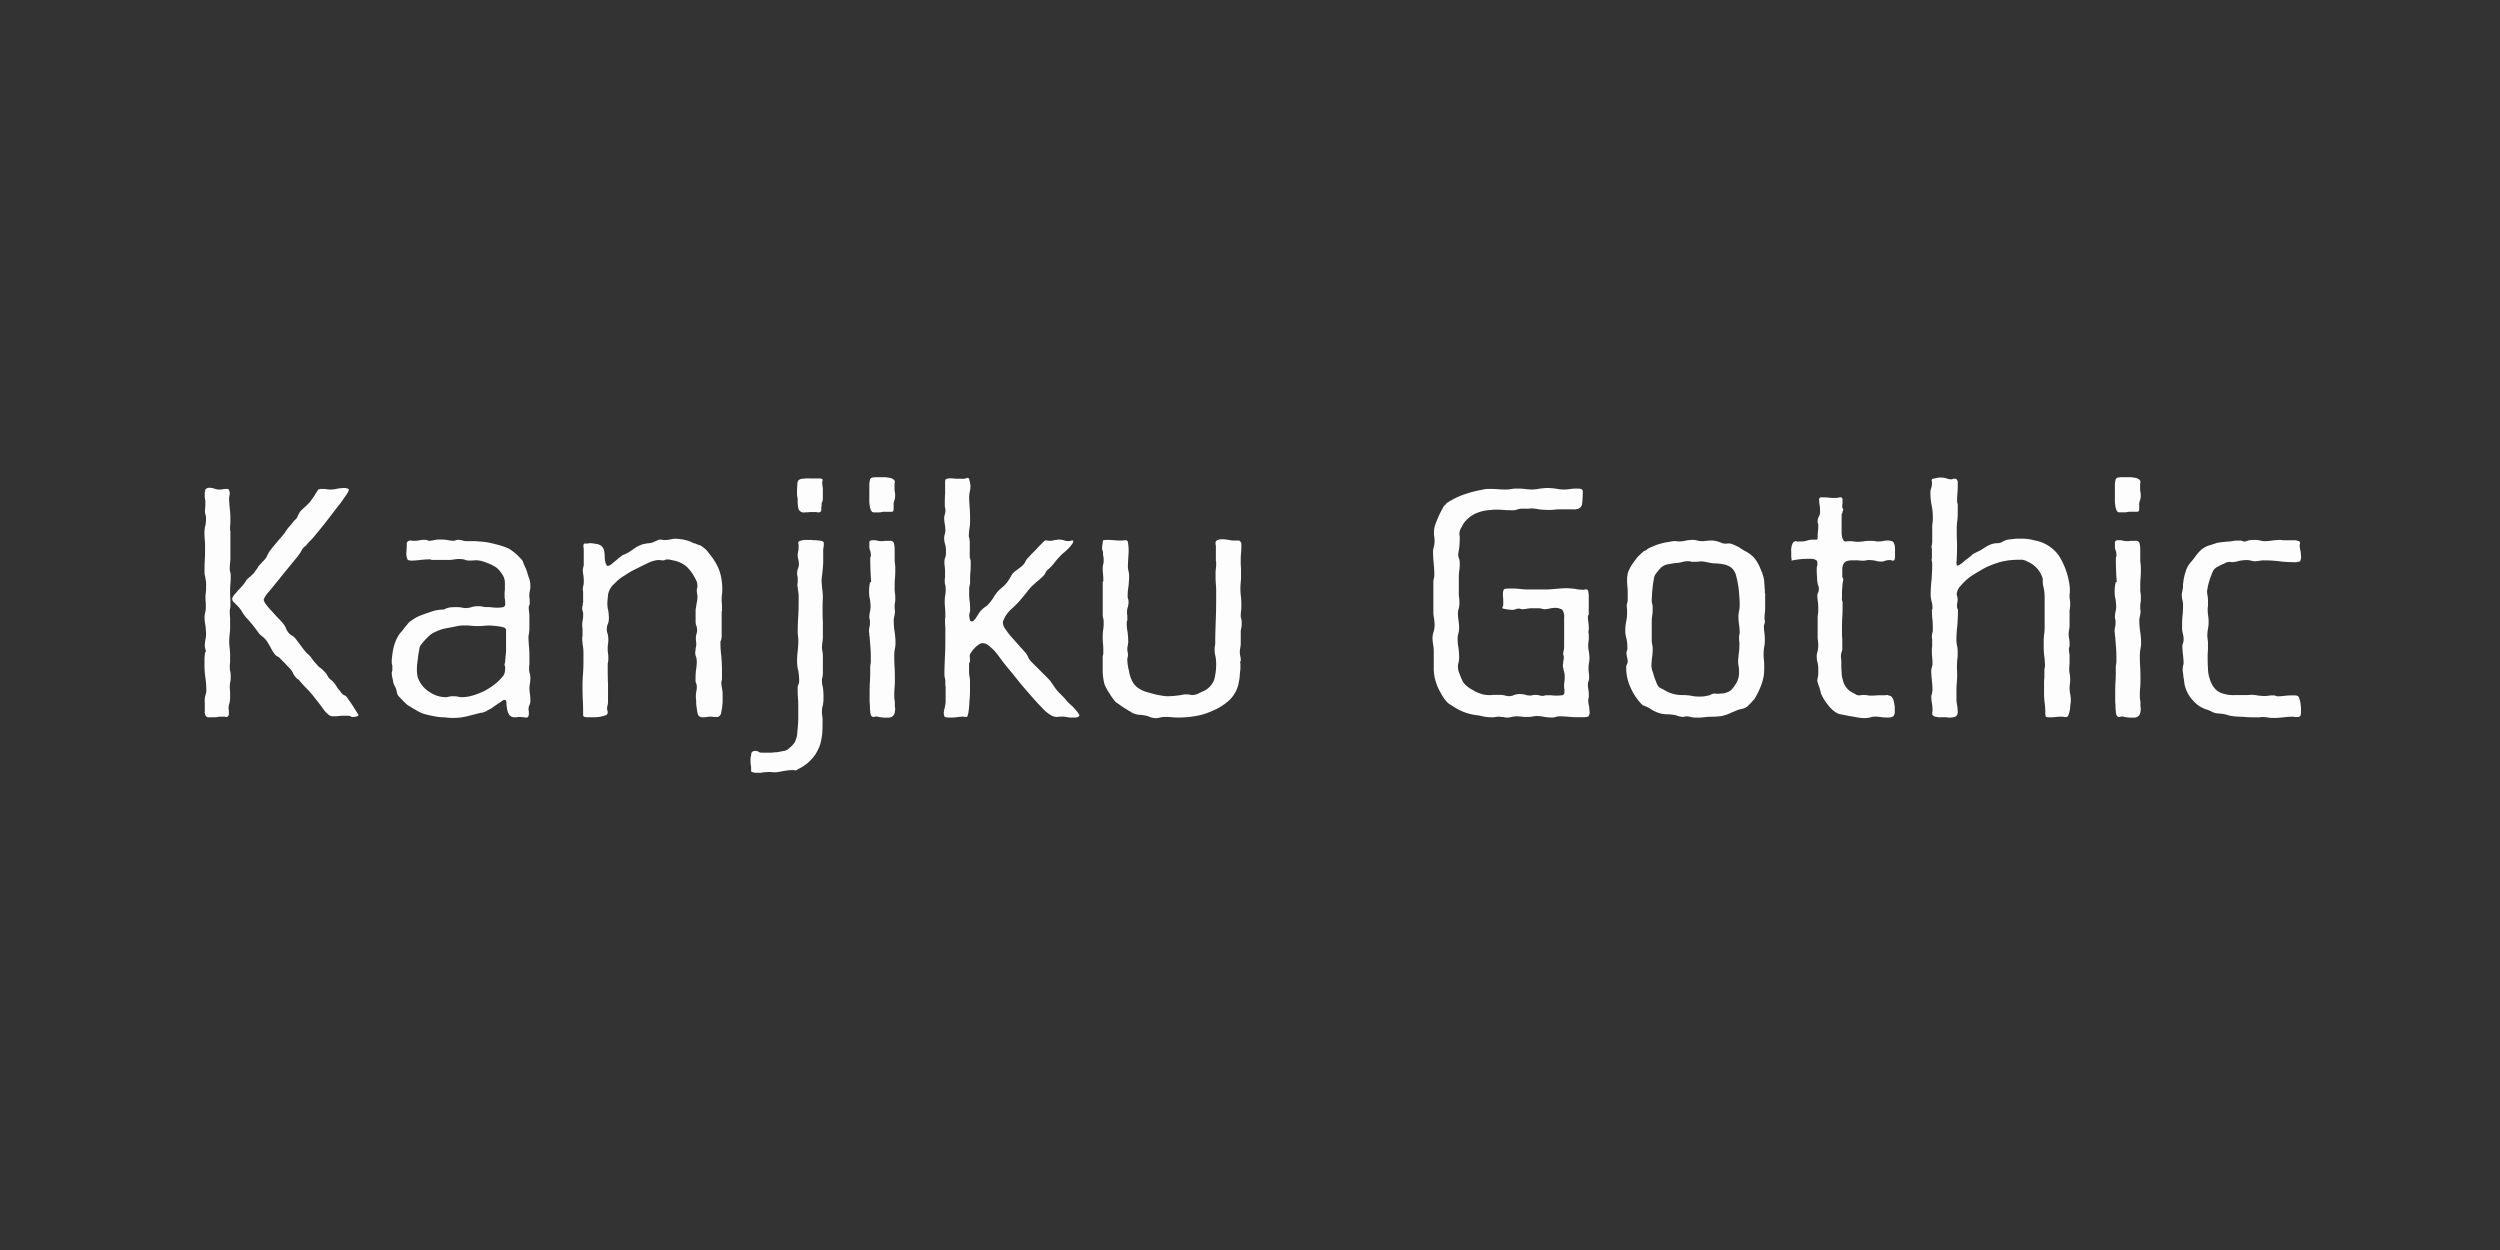 <svg xmlns="http://www.w3.org/2000/svg" width="400" height="200" viewBox="0 0 400 200">
  <rect x="0" y="0" width="400" height="200" fill="#333333" stroke="none"/>
  <defs>
    <style>
      .cls-1 {
        fill: #fdfdfd;
        fill-rule: evenodd;
      }
    </style>
  </defs>
  <path id="Kanjiku_Gothic" data-name="Kanjiku Gothic" class="cls-1" d="M55.146,114.521h0.528a0.691,0.691,0,0,1,.432.1,2.26,2.26,0,0,0,.24.1,2.584,2.584,0,0,0,.528-0.048,1.05,1.05,0,0,0,.432-0.144l0.048-.1a2.178,2.178,0,0,0-.24-0.432c-0.144-.24-0.336-0.528-0.528-0.864l-0.576-.864a4.234,4.234,0,0,1-.384-0.528,1.171,1.171,0,0,0-.384-0.432,1.8,1.8,0,0,1-.48-0.288,2.183,2.183,0,0,1-.336-0.432,3.6,3.6,0,0,0-.336-0.384c-0.144-.24-0.336-0.528-0.528-0.816a4.453,4.453,0,0,0-.672-0.672,0.328,0.328,0,0,1-.192-0.192,0.516,0.516,0,0,1-.192-0.24c-0.1-.144-0.192-0.336-0.288-0.48-0.144-.144-0.24-0.288-0.384-0.432a5.255,5.255,0,0,0-.528-0.48,2.045,2.045,0,0,1-.576-0.528,7.027,7.027,0,0,1-.768-0.912,4.486,4.486,0,0,0-.768-0.864,2.547,2.547,0,0,1-.48-0.529,7.055,7.055,0,0,1-.48-0.624l-0.864-1.152a2.349,2.349,0,0,0-.624-0.576,1.671,1.671,0,0,1-.624-0.528,2.668,2.668,0,0,1-.432-0.816,3.668,3.668,0,0,0-.528-0.768c-0.144-.144-0.384-0.432-0.72-0.768s-0.624-.672-0.96-1.056a8.929,8.929,0,0,1-.912-1.056,1.822,1.822,0,0,1-.384-0.768,3.642,3.642,0,0,1,.768-1.2c0.528-.624,1.1-1.344,1.776-2.16,0.624-.816,1.248-1.536,1.824-2.256s0.96-1.152,1.1-1.344a6.591,6.591,0,0,0,.624-0.96A2.221,2.221,0,0,1,49,87.255a4.179,4.179,0,0,1,.624-0.72,7.972,7.972,0,0,0,.624-0.672s0.144-.192.432-0.528,0.624-.768,1.056-1.3,0.864-1.1,1.344-1.728,0.912-1.2,1.344-1.728q0.576-.792,1.008-1.44a2.132,2.132,0,0,0,.384-0.768,0.2,0.2,0,0,0-.192-0.192,0.967,0.967,0,0,1-.288-0.1H55.05a7.851,7.851,0,0,0-1.056.1,4,4,0,0,1-1.056.144,2.953,2.953,0,0,1-.672-0.048,3.633,3.633,0,0,0-.72-0.048H51.257a0.441,0.441,0,0,1-.288.048c-0.24.336-.48,0.72-0.672,1.056l-0.72,1.008-0.72.72c-0.288.24-.528,0.48-0.768,0.72a1.684,1.684,0,0,0-.24.384,2.243,2.243,0,0,0-.24.48,1.133,1.133,0,0,1-.288.432,2.9,2.9,0,0,0-.384.384,8.766,8.766,0,0,1-.624.768,7.45,7.45,0,0,0-.624.816,0.738,0.738,0,0,1-.192.288c-0.048.048-.1,0.144-0.192,0.24-0.1.144-.192,0.24-0.288,0.384l-0.336.336a1.313,1.313,0,0,1-.192.24c-0.432.528-.864,1.008-1.248,1.536-0.1.144-.192,0.24-0.24,0.336-0.048.144-.144,0.24-0.192,0.384a2.723,2.723,0,0,1-.576.864c-0.24.24-.48,0.528-0.72,0.768a1.133,1.133,0,0,0-.288.432,2.643,2.643,0,0,1-.336.432,1.748,1.748,0,0,1-.432.576c-0.24.24-.432,0.384-0.576,0.528a2.352,2.352,0,0,0-.576.624,5.833,5.833,0,0,1-.48.672c-0.24.24-.432,0.48-0.672,0.72s-0.432.528-.672,0.768a0.739,0.739,0,0,0-.192.288,0.766,0.766,0,0,0-.144.384,0.916,0.916,0,0,0,.336.576l0.48,0.48a4.3,4.3,0,0,1,.72.912,6.86,6.86,0,0,0,.672.96,21.688,21.688,0,0,1,1.92,2.352,2.57,2.57,0,0,0,.72.72,3.748,3.748,0,0,1,.72.768c0.192,0.288.384,0.624,0.624,1.056a5.075,5.075,0,0,0,.672,1.057,1.324,1.324,0,0,0,.432.336,1.323,1.323,0,0,1,.432.336,8.852,8.852,0,0,0,.672.672,9.215,9.215,0,0,0,.672.72,3.356,3.356,0,0,1,.624.816,2.724,2.724,0,0,0,.576.864,1.273,1.273,0,0,0,.288.24,0.578,0.578,0,0,1,.24.24c0.336,0.384.672,0.768,1.008,1.1s0.672,0.72,1.008,1.1c0.336,0.432.72,0.912,1.056,1.344s0.672,0.912,1.008,1.344a6.286,6.286,0,0,0,.624.576,1.135,1.135,0,0,0,.768.192,5.218,5.218,0,0,0,.864-0.048A5.218,5.218,0,0,1,55.146,114.521Zm-21.65.24h0.816a2.153,2.153,0,0,0,.528-0.048,2.154,2.154,0,0,1,.528-0.048h0.48a0.36,0.36,0,0,1,.24.048h0.24a0.375,0.375,0,0,0,.192-0.192,0.367,0.367,0,0,0,.1-0.24v-0.624a0.936,0.936,0,0,1-.048-0.384,2.174,2.174,0,0,1,.144-0.768,3.705,3.705,0,0,0,.1-0.72v-1.056a7.089,7.089,0,0,1-.048-1.008,3.705,3.705,0,0,1,.1-0.72,5.424,5.424,0,0,0,0-1.44,3.705,3.705,0,0,1-.1-0.72,5.217,5.217,0,0,1,.048-0.864v-0.864a10.866,10.866,0,0,0-.048-1.249,10.921,10.921,0,0,1-.1-1.248,11.769,11.769,0,0,1,.1-1.3,10.44,10.44,0,0,0,.048-1.248v-1.2a9.251,9.251,0,0,1-.048-1.152,1.057,1.057,0,0,1,.048-0.384,1.057,1.057,0,0,0,.048-0.384v-1.1a8.872,8.872,0,0,1-.048-1.1,11.7,11.7,0,0,1,.048-1.3,11.7,11.7,0,0,0,.048-1.3,1.8,1.8,0,0,0-.048-0.528,1.705,1.705,0,0,1-.1-0.48,7.779,7.779,0,0,1,.048-1.056,7.089,7.089,0,0,0,.048-1.008V84.951a0.176,0.176,0,0,1-.048-0.144V84.615a6.122,6.122,0,0,1,.048-0.912V82.839c0-.528-0.048-1.008-0.1-1.536a14.54,14.54,0,0,1-.1-1.488,1.8,1.8,0,0,1,.048-0.48,1.633,1.633,0,0,0,.048-0.48,1.4,1.4,0,0,0-.1-0.432,0.351,0.351,0,0,0-.384-0.192,2.536,2.536,0,0,0-.624.048,2.337,2.337,0,0,1-.576.048,2.174,2.174,0,0,1-.768-0.144,2.663,2.663,0,0,0-.816-0.144,0.845,0.845,0,0,0-.288.048,0.738,0.738,0,0,0-.288.192,0.249,0.249,0,0,0-.1.192v0.24a0.211,0.211,0,0,0-.048.24v0.288a2.537,2.537,0,0,0,.048.624,2.536,2.536,0,0,1,.048.624,6.122,6.122,0,0,1-.048.912,2.841,2.841,0,0,0,.048.912,1.484,1.484,0,0,1,.1.384v0.432a5.909,5.909,0,0,1-.1.96,3.655,3.655,0,0,0-.144,1.008,10.441,10.441,0,0,0,.048,1.248,11.7,11.7,0,0,1,.048,1.3c0,0.672,0,1.344-.048,2.016S32.728,91,32.728,91.671a1.79,1.79,0,0,0,.1.576c0.048,0.192.048,0.384,0.1,0.624a2.153,2.153,0,0,1,.048.528v0.576a5.219,5.219,0,0,1-.048.864,5.217,5.217,0,0,0-.048.864,4.937,4.937,0,0,0,.048.816v0.816a2.833,2.833,0,0,1-.1.672,3.707,3.707,0,0,0-.1.72,6.4,6.4,0,0,0,.144,1.344c0.048,0.48.1,0.96,0.1,1.392a4.305,4.305,0,0,1-.1.864,5.316,5.316,0,0,0-.1.912,1.633,1.633,0,0,0,.048.48c0.048,0.144.1,0.336,0.144,0.48l-0.144.192a7.189,7.189,0,0,0-.1,1.009v1.1a12.926,12.926,0,0,0,.144,1.92,14.082,14.082,0,0,1,.144,1.968,1.8,1.8,0,0,1-.048.528c-0.048.192-.1,0.384-0.144,0.528a4.168,4.168,0,0,0-.048,1.1V113.9a0.269,0.269,0,0,0,.048.288A0.562,0.562,0,0,0,33.5,114.761Zm47.329-7.872a2.755,2.755,0,0,1-.048.576,1.619,1.619,0,0,1-.192.576,7.805,7.805,0,0,1-1.248,1.3,10.825,10.825,0,0,1-1.728,1.152,10.683,10.683,0,0,1-1.92.768,6.269,6.269,0,0,1-1.824.288,2.835,2.835,0,0,1-.672-0.1,3.633,3.633,0,0,0-.72-0.048,2.338,2.338,0,0,0-.576.048,2.409,2.409,0,0,1-.576.1,4.591,4.591,0,0,1-2.5-.768,4.513,4.513,0,0,1-1.776-1.92,2.9,2.9,0,0,1-.288-0.912,6.433,6.433,0,0,1-.048-0.96,6.266,6.266,0,0,1,.048-0.816q0.072-.5.144-1.152c0.048-.432.144-0.817,0.192-1.153a1.308,1.308,0,0,1,.24-0.672,12.165,12.165,0,0,1,1.2-1.344,3.726,3.726,0,0,1,1.152-.768,8.13,8.13,0,0,1,1.3-.48c0.48-.1,1.056-0.192,1.728-0.336,0.24-.048.528-0.1,0.768-0.144a4.129,4.129,0,0,1,.768-0.048,9.641,9.641,0,0,1,1.2.048,9.642,9.642,0,0,0,1.2.048c0.048,0,.336,0,0.816-0.048a7.689,7.689,0,0,1,1.488,0,10.84,10.84,0,0,1,1.392.192c0.432,0.1.624,0.24,0.624,0.48v2.976a7.11,7.11,0,0,1-.048,1.009c-0.048.336-.048,0.672-0.1,1.008a0.609,0.609,0,0,1-.048.288,0.937,0.937,0,0,0-.048.336,0.1,0.1,0,0,0,.048.1A0.936,0.936,0,0,1,80.825,106.889Zm2.16,7.824a7.966,7.966,0,0,1,1.152.1c0.336,0.048.48-.192,0.48-0.672V113.8a0.712,0.712,0,0,1-.048-0.336,1.533,1.533,0,0,1,.144-0.672,1.2,1.2,0,0,0,.144-0.624,7.089,7.089,0,0,0-.048-1.008,7.146,7.146,0,0,1-.1-1.008,5.306,5.306,0,0,1,.1-0.912,5.217,5.217,0,0,0,.048-0.864,2.427,2.427,0,0,0-.1-0.624,2.432,2.432,0,0,1-.1-0.624,5.217,5.217,0,0,1,.048-0.864v-0.816c0-.576,0-1.153-0.048-1.777-0.048-.576-0.1-1.152-0.1-1.728a1.329,1.329,0,0,1,.048-0.432,0.936,0.936,0,0,0,.048-0.384,2.337,2.337,0,0,0,.048-0.576V98.68a4.13,4.13,0,0,0-.048-0.768,4.129,4.129,0,0,1-.048-0.768,0.694,0.694,0,0,1,.1-0.336,0.712,0.712,0,0,0,.048-0.336,5.513,5.513,0,0,0-.048-0.912,2.991,2.991,0,0,1,.048-0.912c0.048-.144.048-0.336,0.1-0.528V93.64a3.338,3.338,0,0,0-.192-1.1c-0.144-.384-0.24-0.72-0.336-1.056a2.233,2.233,0,0,1-.144-0.432c-0.1-.192-0.192-0.384-0.288-0.624a5.384,5.384,0,0,1-.24-0.624,3.285,3.285,0,0,0-.24-0.336L82.553,88.6c-0.288-.24-0.624-0.48-0.96-0.72a6.794,6.794,0,0,0-.864-0.384c-0.288-.1-0.576-0.192-0.912-0.288-0.528-.144-0.96-0.24-1.344-0.336-0.432-.1-0.816-0.144-1.2-0.192-0.432-.048-0.816-0.048-1.248-0.1h-1.44a1.79,1.79,0,0,1-.576-0.1,2.432,2.432,0,0,0-.624-0.1,1.33,1.33,0,0,0-.432.048,1.4,1.4,0,0,1-.432.1,5.346,5.346,0,0,1-.816-0.1,6.559,6.559,0,0,0-.912-0.1H70.12a3.706,3.706,0,0,0-.72.1,0.937,0.937,0,0,1-.336.048,0.712,0.712,0,0,1-.336.048,0.62,0.62,0,0,1-.384-0.1,1.065,1.065,0,0,0-.432-0.048,2.953,2.953,0,0,0-.672.048,3.705,3.705,0,0,1-.72.1H66.183a0.364,0.364,0,0,1-.336-0.048,1.482,1.482,0,0,0-.528.1,0.479,0.479,0,0,0-.24.48,10.865,10.865,0,0,1-.048,1.2,2.442,2.442,0,0,0,.144,1.2,0.319,0.319,0,0,0,.384.192,0.36,0.36,0,0,0,.24.048c0.48,0,.96-0.048,1.44-0.1a12.684,12.684,0,0,1,1.392-.1,0.712,0.712,0,0,1,.336.048,0.712,0.712,0,0,0,.336.048H71.9a5.289,5.289,0,0,0,.864-0.1,5.218,5.218,0,0,1,.864-0.048,3.705,3.705,0,0,1,.72.1,1.534,1.534,0,0,0,.672.144,7.778,7.778,0,0,0,1.056-.048,4,4,0,0,1,1.056.144c0.432,0.144.864,0.288,1.3,0.48a4.98,4.98,0,0,1,1.2.72,5.661,5.661,0,0,1,.816,1.056,2.436,2.436,0,0,1,.336,1.344v0.912a6.434,6.434,0,0,0-.048.96,2.537,2.537,0,0,0,.048.624,3.169,3.169,0,0,1,.048.672,0.5,0.5,0,0,1-.288.576,3.808,3.808,0,0,1-.816.1,6.122,6.122,0,0,1-.96-0.048,7.09,7.09,0,0,0-1.008-.048,2.833,2.833,0,0,1-.672-0.1A3.627,3.627,0,0,0,76.36,97a2.8,2.8,0,0,0-.912.144,3.1,3.1,0,0,1-.96.144,3.705,3.705,0,0,1-.72-0.1A4.13,4.13,0,0,0,73,97.144a7.091,7.091,0,0,0-1.008.048,2.56,2.56,0,0,0-.96.336,6.894,6.894,0,0,0-1.152.1,7.322,7.322,0,0,0-1.152.336c-0.48.144-.96,0.336-1.488,0.528a7,7,0,0,0-1.44.816,2.048,2.048,0,0,0-.576.528c-0.144.192-.336,0.384-0.48,0.576a7.055,7.055,0,0,1-.48.624,3.625,3.625,0,0,0-.528.672,7.221,7.221,0,0,0-.432.864,8.957,8.957,0,0,0-.336,1.056,10.706,10.706,0,0,0-.192,1.105,8.794,8.794,0,0,0-.1,1.008v0.384a1.953,1.953,0,0,1,.1.48v0.48a0.712,0.712,0,0,1-.048.336,0.712,0.712,0,0,0-.048.336,3.241,3.241,0,0,0,.1.672l0.144,0.72a2.263,2.263,0,0,0,.288.72,2.548,2.548,0,0,1,.288.912,1.28,1.28,0,0,0,.336.672l0.528,0.528a2.751,2.751,0,0,0,.528.528,1.427,1.427,0,0,0,.384.336c0.384,0.24.768,0.48,1.2,0.72a6.065,6.065,0,0,0,1.248.624q0.5,0.144,1.152.288a12.275,12.275,0,0,0,1.3.24c0.432,0.048.912,0.048,1.344,0.1a10.049,10.049,0,0,0,1.152.048,8.837,8.837,0,0,0,1.968-.24c0.624-.144,1.3-0.336,1.92-0.48a1.4,1.4,0,0,1,.432-0.1,1.4,1.4,0,0,0,.432-0.1,1.623,1.623,0,0,0,.576-0.288l0.576-.288c0.1-.048.24-0.192,0.48-0.336a7.022,7.022,0,0,1,.624-0.432,7.039,7.039,0,0,0,.624-0.432,0.781,0.781,0,0,1,.432-0.192q0.288,0,.288.432a7.214,7.214,0,0,0,.1.96,2.3,2.3,0,0,0,.336.96,0.983,0.983,0,0,0,.96.432H82.7A0.609,0.609,0,0,1,82.985,114.713ZM93.4,90.087a1.978,1.978,0,0,1-.048.576,2.409,2.409,0,0,0-.1.576,5.289,5.289,0,0,0,.1.864,6.122,6.122,0,0,1,.048.912,2.537,2.537,0,0,1-.048.624,2.409,2.409,0,0,0-.1.576,2.11,2.11,0,0,0,.048.432v1.488a0.627,0.627,0,0,1-.048.384,1.329,1.329,0,0,1-.048.432,1.634,1.634,0,0,0-.048.48,1.4,1.4,0,0,0,.1.432,1.634,1.634,0,0,1,.048.48,4.129,4.129,0,0,1-.048.768,4.2,4.2,0,0,0-.1.768,2.951,2.951,0,0,0,.048.672v1.2a1.633,1.633,0,0,0-.048.48,2.153,2.153,0,0,0,.048.528,1.8,1.8,0,0,0,.048.528,7.161,7.161,0,0,1,.1,1.008v1.057c0,0.72,0,1.392-.048,2.112s-0.1,1.392-.1,2.112c0,0.816,0,1.632.048,2.4,0.048,0.816.048,1.632,0.048,2.448a0.307,0.307,0,0,0,.288.288,1.653,1.653,0,0,0,.432.048h0.72a8.874,8.874,0,0,0,1.1-.048,5.618,5.618,0,0,0,.96-0.24,0.5,0.5,0,0,0,.432-0.432,1.057,1.057,0,0,0-.048-0.384,0.712,0.712,0,0,1-.048-0.336,2.409,2.409,0,0,1,.1-0.576,2.337,2.337,0,0,0,.048-0.576v-2.784c-0.048-.912-0.048-1.872-0.048-2.784a3.169,3.169,0,0,1,.048-0.672,2.536,2.536,0,0,0,.048-0.624,4.145,4.145,0,0,0-.048-0.769,3.633,3.633,0,0,1-.048-0.72,4.129,4.129,0,0,1,.048-0.768,4.129,4.129,0,0,0,.048-0.768,4.305,4.305,0,0,0-.1-0.864,1.6,1.6,0,0,1-.144-0.72,1.947,1.947,0,0,1,.192-0.912,2.6,2.6,0,0,0,.144-0.912,9.323,9.323,0,0,0-.1-1.152,4.092,4.092,0,0,1-.144-1.1c0-.432.048-0.864,0.1-1.344a2.583,2.583,0,0,1,.432-1.2,2.158,2.158,0,0,1,.528-0.624l0.528-.528a7.16,7.16,0,0,1,1.2-.864,14.363,14.363,0,0,1,1.921-1.1c0.672-.336,1.344-0.672,1.968-0.96a4.527,4.527,0,0,1,1.344-.384h0.48a1.329,1.329,0,0,0,.432.048,0.694,0.694,0,0,0,.336-0.1,0.936,0.936,0,0,1,.384-0.048,1.329,1.329,0,0,1,.432.048c0.144,0.048.288,0.048,0.432,0.1a4.5,4.5,0,0,1,2.112.96,6.352,6.352,0,0,1,1.392,1.872l0.288,0.576a3.241,3.241,0,0,1,.1.672,0.712,0.712,0,0,1-.048.336,0.712,0.712,0,0,0-.048.336,2.338,2.338,0,0,0,.048.576,2.337,2.337,0,0,1,.048.576,4.228,4.228,0,0,1-.1.816l-0.144.864a2.153,2.153,0,0,0-.048.528V99.5a1.532,1.532,0,0,0,.144.672,2.833,2.833,0,0,1,.1.672,2.409,2.409,0,0,1-.1.576,2.409,2.409,0,0,0-.1.576,4.129,4.129,0,0,0,.048.768,2.273,2.273,0,0,1-.048.816,1.329,1.329,0,0,0-.048.432,1.633,1.633,0,0,0-.048.48,1.33,1.33,0,0,0,.144.625,3.705,3.705,0,0,1,.1.72,9.351,9.351,0,0,1-.1,1.2,9.351,9.351,0,0,0-.1,1.2v0.72a0.9,0.9,0,0,0,.1.384,1.4,1.4,0,0,1,.1.432,3.633,3.633,0,0,1-.048.72,4.2,4.2,0,0,0-.1.768,5.217,5.217,0,0,0,.048.864,5.512,5.512,0,0,0,.048.912c0.048,0.336.1,0.72,0.192,1.152a0.75,0.75,0,0,0,.816.576,3.169,3.169,0,0,0,.672-0.048,2.544,2.544,0,0,1,.625-0.048,0.723,0.723,0,0,1,.384.048h0.576a0.414,0.414,0,0,0,.384-0.144,0.821,0.821,0,0,0,.288-0.432c0.048-.288.1-0.528,0.144-0.816s0.048-.576.1-0.864v-1.488a5.289,5.289,0,0,0-.1-0.864,4.2,4.2,0,0,1-.1-0.768,1.329,1.329,0,0,1,.048-0.432,1.329,1.329,0,0,0,.048-0.432v-1.344c0-.72-0.048-1.44-0.1-2.16a15.122,15.122,0,0,1-.144-2.113,0.712,0.712,0,0,1,.048-0.336,0.967,0.967,0,0,0,.1-0.288,3.169,3.169,0,0,0,.048-0.672v-3.7a0.617,0.617,0,0,0,.048-0.336V96.712a4.936,4.936,0,0,1-.048-0.816,4.13,4.13,0,0,1,.048-0.768,3.634,3.634,0,0,0,.048-0.72,9.162,9.162,0,0,0-.48-3.168,9.6,9.6,0,0,0-1.632-2.688,3.706,3.706,0,0,0-1.057-1.056,1.144,1.144,0,0,0-.528-0.288,2.936,2.936,0,0,1-.576-0.24,1.073,1.073,0,0,1-.48-0.144,4.7,4.7,0,0,0-.528-0.24,7.675,7.675,0,0,0-2.256-.384,3.705,3.705,0,0,0-.72.1,4.2,4.2,0,0,1-.768.1,3.169,3.169,0,0,1-.672-0.048,1.1,1.1,0,0,0-.672.1c-0.336.144-.624,0.288-0.912,0.384a3.705,3.705,0,0,1-.72.1l-0.72.144a5.47,5.47,0,0,0-1.489.768,7.166,7.166,0,0,1-1.44.864,1.142,1.142,0,0,0-.528.288,8.765,8.765,0,0,0-.768.624c-0.288.24-.528,0.432-0.768,0.624a1.057,1.057,0,0,1-.576.288,0.222,0.222,0,0,1-.24-0.144L96.9,90.087a4,4,0,0,1-.144-1.056,5.317,5.317,0,0,0-.1-0.912,1.321,1.321,0,0,0-.384-0.72,1.645,1.645,0,0,0-1.008-.384,3.765,3.765,0,0,0-.672-0.1H94.263a1.057,1.057,0,0,1-.384.048H93.495a0.459,0.459,0,0,0-.144.432,1.058,1.058,0,0,0,.048.384v2.3Zm34.272,32.979a5.767,5.767,0,0,0,.72-0.384c0.288-.192.48-0.336,0.624-0.432a7.038,7.038,0,0,0,1.44-1.536,7.991,7.991,0,0,0,.768-1.584,11.138,11.138,0,0,0,.336-1.824c0.048-.624.048-1.345,0.048-2.065a3.633,3.633,0,0,0-.048-0.72,4.129,4.129,0,0,1-.048-0.768,2.8,2.8,0,0,1,.144-0.912,5.316,5.316,0,0,0,.1-0.912v-0.864a9.372,9.372,0,0,0-.1-1.1,4,4,0,0,1-.144-1.056,1.065,1.065,0,0,1,.048-0.432,3.588,3.588,0,0,0,.1-0.96v-2.352a4.954,4.954,0,0,0-.048-0.817,4.2,4.2,0,0,1-.1-0.768,7.161,7.161,0,0,1,.1-1.008,6.12,6.12,0,0,0,.048-0.96V99.5c-0.048-.72-0.048-1.392-0.048-2.112,0-.528,0-1.1.048-1.632,0-.528-0.048-1.056-0.1-1.584a2.337,2.337,0,0,1-.048-0.576,1.8,1.8,0,0,1-.048-0.528,5.219,5.219,0,0,1,.048-0.864c0.048-.288.048-0.576,0.1-0.864,0.048-.528.1-1.008,0.1-1.536V88.263a3.17,3.17,0,0,1,.048-0.672,3.169,3.169,0,0,0,.048-0.672,0.232,0.232,0,0,0-.048-0.192,0.67,0.67,0,0,0-.384-0.192c-0.24-.048-0.528-0.048-0.768-0.1a4.392,4.392,0,0,1-.816-0.048h-0.912a1.633,1.633,0,0,0-.48.048c-0.192.048-.336,0.1-0.48,0.144a0.263,0.263,0,0,0-.192.288,0.522,0.522,0,0,0,.048.24V87.4a3.634,3.634,0,0,1-.048.72,3.705,3.705,0,0,0-.1.72,2.833,2.833,0,0,0,.1.672,3.705,3.705,0,0,1,.1.72,1.926,1.926,0,0,1-.144.72,2.175,2.175,0,0,0-.144.768,1.329,1.329,0,0,0,.048.432,1.634,1.634,0,0,1,.048.48V93.16a2.337,2.337,0,0,0-.048.576,0.232,0.232,0,0,0,.048.192,5.348,5.348,0,0,0,.1.816,4.936,4.936,0,0,1,.048.816c0,0.912,0,1.776-.048,2.688s-0.1,1.776-.1,2.688a4.392,4.392,0,0,0,.048.816,5.217,5.217,0,0,1,.048.864c0,0.528-.048,1.008-0.1,1.536s-0.1,1.009-.1,1.537a6.32,6.32,0,0,0,.192,1.632,9.374,9.374,0,0,1,.144,1.632,1.726,1.726,0,0,1-.1.528,1.329,1.329,0,0,0-.144.624c0,0.528,0,1.008.048,1.536s0.048,1.056.048,1.584v1.248c0,0.528,0,1.056-.048,1.584l-0.144,1.585a4.6,4.6,0,0,1-.384,1.152,5.1,5.1,0,0,1-.432.528c-0.144.144-.336,0.288-0.48,0.432a1.672,1.672,0,0,1-.721.384c-0.336.048-.72,0.144-1.056,0.192s-0.72.048-1.056,0.1h-1.584a0.774,0.774,0,0,1-.432-0.144,0.926,0.926,0,0,0-.48-0.144,0.89,0.89,0,0,0-.48.1,0.479,0.479,0,0,0-.192.24,0.712,0.712,0,0,0-.048.336,1.13,1.13,0,0,1-.1.384v0.768a2.11,2.11,0,0,0,.048.432,2.462,2.462,0,0,1,.048.48v0.432c0,0.144.048,0.192,0.144,0.192a2.547,2.547,0,0,0,.528.144h0.576a2.337,2.337,0,0,0,.576-0.048,2.153,2.153,0,0,1,.528-0.048,3.89,3.89,0,0,1,1.056,0,3.558,3.558,0,0,0,1.008-.048c0.336-.048.72-0.144,1.1-0.192a7.879,7.879,0,0,1,1.057-.1,1.633,1.633,0,0,1,.48.048A0.586,0.586,0,0,0,127.671,123.066Zm3.984-43.2v-1.44a2.952,2.952,0,0,0-.048-0.624,2.337,2.337,0,0,1-.048-0.576,0.609,0.609,0,0,1,.048-0.288V76.742c0-.1-0.144-0.144-0.384-0.192h-1.632a8.18,8.18,0,0,0-1.2.048,1.068,1.068,0,0,0-.624.24,1,1,0,0,0-.192.72,11.32,11.32,0,0,0-.048,1.392,2.337,2.337,0,0,0,.048.576,2.338,2.338,0,0,1,.048.576,5.225,5.225,0,0,0,.144,1.344,0.9,0.9,0,0,0,1.056.528,4.129,4.129,0,0,0,.768-0.048H130.6a0.609,0.609,0,0,0,.288.048,0.461,0.461,0,0,0,.48-0.192,1.642,1.642,0,0,0,.048-0.528,1.057,1.057,0,0,1,.048-0.384V80.486A1.289,1.289,0,0,0,131.655,79.862Zm7.439,7.057V87.5a1.329,1.329,0,0,0,.144.624,2.833,2.833,0,0,1,.1.672,0.441,0.441,0,0,1-.048.288,0.712,0.712,0,0,0-.048.336c0,1.248.048,2.448,0.144,3.648l-0.192.144a7.454,7.454,0,0,0-.144,1.488,4.837,4.837,0,0,0,.144,1.2,9.351,9.351,0,0,1,.1,1.2,4.2,4.2,0,0,1-.1.768,4.2,4.2,0,0,0-.1.768,1.329,1.329,0,0,0,.048.432,1.33,1.33,0,0,1,.048.432,3.631,3.631,0,0,1-.048.72,3.241,3.241,0,0,0-.1.672,1.633,1.633,0,0,0,.048.48,1.8,1.8,0,0,0,.048.528l0.144,1.872c0.048,0.624.048,1.249,0.048,1.873a2.536,2.536,0,0,1-.048.624,2.337,2.337,0,0,0-.048.576c0,0.72,0,1.488-.048,2.208s-0.048,1.488-.048,2.208v0.672a6.12,6.12,0,0,0,.048.912,5.512,5.512,0,0,0,.048.912,1.881,1.881,0,0,0,.1.624,0.462,0.462,0,0,0,.48.336,1.173,1.173,0,0,1,.816,0,6.745,6.745,0,0,0,.864.1h0.528a1.135,1.135,0,0,0,.768-0.192,1.1,1.1,0,0,0,.336-0.48,3.731,3.731,0,0,0,.1-0.768,4.129,4.129,0,0,1-.048-0.768,2.536,2.536,0,0,0-.048-0.624,2.536,2.536,0,0,1-.048-0.624,12.577,12.577,0,0,1,.048-1.344,11.7,11.7,0,0,0,.048-1.3c0-.672,0-1.344-0.048-2.016s-0.048-1.344-.048-2.016a5.289,5.289,0,0,1,.1-0.865,5.289,5.289,0,0,0,.1-0.864,12.294,12.294,0,0,0-.144-1.872,12.293,12.293,0,0,1-.144-1.872,3.992,3.992,0,0,1,.1-0.624,4.2,4.2,0,0,0,.1-0.768,4.129,4.129,0,0,1-.048-0.768,2.536,2.536,0,0,1,.048-0.624,2.536,2.536,0,0,0,.048-0.624,5.512,5.512,0,0,0-.048-0.912,5.514,5.514,0,0,1-.048-0.912c0-.48,0-0.96.048-1.488,0.048-.48.048-0.96,0.048-1.44a5.217,5.217,0,0,0-.048-0.864,4.393,4.393,0,0,1-.048-0.816V87.879a5.317,5.317,0,0,0-.1-0.912,0.6,0.6,0,0,0-.72-0.432h-0.72a3.633,3.633,0,0,1-.72.048,2.409,2.409,0,0,1-.576-0.1,2.337,2.337,0,0,0-.576-0.048,1.065,1.065,0,0,0-.432.048A0.385,0.385,0,0,0,139.094,86.919Zm0.72-4.944h0.768a1.633,1.633,0,0,0,.48-0.048,1.633,1.633,0,0,1,.48-0.048h1.1a0.29,0.29,0,0,0,.288-0.144,0.617,0.617,0,0,0,.048-0.336v-0.72a1.694,1.694,0,0,1,.144-0.672,2.433,2.433,0,0,0,.1-0.624,3.169,3.169,0,0,0-.048-0.672,2.537,2.537,0,0,1-.048-0.624V77.51a0.441,0.441,0,0,1,.048-0.288V77.078a0.489,0.489,0,0,0-.24-0.384,1.6,1.6,0,0,0-.576-0.24c-0.24-.048-0.432-0.048-0.624-0.1h-1.728a0.36,0.36,0,0,0-.24.048,0.507,0.507,0,0,0-.576.384,4.2,4.2,0,0,0-.1.768v2.688a1.8,1.8,0,0,0,.048.48,2.409,2.409,0,0,0,.1.576,1.437,1.437,0,0,0,.192.48A0.437,0.437,0,0,0,139.814,81.975ZM160.455,99.64a0.926,0.926,0,0,1,.144-0.48c0.048-.144.144-0.288,0.192-0.432a5.449,5.449,0,0,1,1.1-1.344,15.274,15.274,0,0,0,1.248-1.248c0.384-.432.768-0.912,1.152-1.392a7.692,7.692,0,0,1,1.2-1.3,8.344,8.344,0,0,1,.72-0.624c0.192-.192.432-0.384,0.672-0.624a2.131,2.131,0,0,0,.384-0.528,1.464,1.464,0,0,1,.336-0.48,6.275,6.275,0,0,0,1.1-1.152,12.609,12.609,0,0,1,1.057-1.2,5.351,5.351,0,0,1,.48-0.432,7.97,7.97,0,0,0,.672-0.624,3.59,3.59,0,0,0,.576-0.672,1.012,1.012,0,0,0,.24-0.528,0.121,0.121,0,0,0-.144-0.1,0.609,0.609,0,0,0-.288.048,0.937,0.937,0,0,1-.336.048,1.99,1.99,0,0,1-.768-0.144,3.705,3.705,0,0,0-.72-0.1,0.621,0.621,0,0,0-.337.048,1.633,1.633,0,0,0-.48.048,2.477,2.477,0,0,1-.528.1,2.337,2.337,0,0,1-.576-0.048,0.541,0.541,0,0,0-.528.144l-0.432.432c-0.24.24-.528,0.528-0.768,0.816l-0.816.816c-0.24.288-.432,0.48-0.528,0.576a1.827,1.827,0,0,0-.432.624,2.152,2.152,0,0,1-.48.624,3.363,3.363,0,0,1-.48.384c-0.144.144-.336,0.24-0.48,0.384a2,2,0,0,0-.816.864c-0.192.336-.432,0.72-0.672,1.056a5.754,5.754,0,0,1-.528.576c-0.24.192-.432,0.384-0.624,0.528a5.946,5.946,0,0,0-.864,1.056,7.032,7.032,0,0,1-.816,1.152,2.351,2.351,0,0,1-.624.576,4.142,4.142,0,0,0-.721.624,2.13,2.13,0,0,0-.384.528c-0.144.192-.24,0.384-0.384,0.576a1.573,1.573,0,0,1-.288.384,0.663,0.663,0,0,1-.432.24,0.377,0.377,0,0,1-.288-0.384,3.545,3.545,0,0,1-.1-0.576,1.706,1.706,0,0,1,.1-0.48,1.329,1.329,0,0,0,.048-0.432,10.442,10.442,0,0,0-.048-1.2,9.323,9.323,0,0,1-.1-1.152V94.168a2.409,2.409,0,0,1,.1-0.576,2.338,2.338,0,0,0,.048-0.576c0-.528,0-1.008.048-1.488s0.048-.96.048-1.488V89.7a0.609,0.609,0,0,1-.048-0.288,0.364,0.364,0,0,1-.1-0.192V86.631c-0.048-.24-0.048-0.48-0.1-0.624a0.936,0.936,0,0,1-.048-0.384,7.849,7.849,0,0,1,.1-1.056,7.164,7.164,0,0,0,.1-1.008c0-.72,0-1.392-0.048-2.064s-0.1-1.344-.1-2.064a4.2,4.2,0,0,1,.1-0.768,4.2,4.2,0,0,0,.1-0.768V77.558c-0.048-.144-0.048-0.336-0.1-0.48s-0.048-.288-0.1-0.432a0.245,0.245,0,0,0-.24-0.192h-0.1a0.1,0.1,0,0,1-.1.048,0.3,0.3,0,0,1-.24.048,0.648,0.648,0,0,1-.48.048h-0.48a6.76,6.76,0,0,1-.96-0.048,3.149,3.149,0,0,0-.96.048,0.338,0.338,0,0,0-.24.192,0.937,0.937,0,0,0-.048.336V78.95c-0.048.624-.048,1.2-0.048,1.824a1.633,1.633,0,0,0,.048.48,1.633,1.633,0,0,1,.048.48,2.41,2.41,0,0,1-.1.576,2.409,2.409,0,0,0-.1.576,5.909,5.909,0,0,0,.1.96,7.162,7.162,0,0,1,.1,1.008,2.433,2.433,0,0,1-.1.624,2.432,2.432,0,0,0-.1.624,3.327,3.327,0,0,0,.144.96,3.326,3.326,0,0,1,.144.96v0.528a2.433,2.433,0,0,1-.1.624,1.329,1.329,0,0,0-.144.624,5.218,5.218,0,0,0,.048.864,6.122,6.122,0,0,1,.048.912v0.768a4.131,4.131,0,0,0-.048.768,1.727,1.727,0,0,0,.1.528,2.337,2.337,0,0,1,.048.576,5.513,5.513,0,0,1-.048.912,5.317,5.317,0,0,0-.1.912,9.642,9.642,0,0,0,.048,1.2,10.85,10.85,0,0,1,.048,1.248v0.288a1.057,1.057,0,0,0-.048.384,9.638,9.638,0,0,0,.048,1.2v1.248c0,1.056,0,2.112-.048,3.169-0.048,1.1-.1,2.16-0.1,3.216a2.409,2.409,0,0,0,.1.576,2.337,2.337,0,0,1,.048.576,4.936,4.936,0,0,0,.048.816v2.3a6.131,6.131,0,0,1-.24,1.344,0.09,0.09,0,0,0,0,.144,0.176,0.176,0,0,1-.048.144,1.409,1.409,0,0,0,.144.816,2.376,2.376,0,0,0,.816.1,7.777,7.777,0,0,0,1.056-.048,7.849,7.849,0,0,1,1.056-.1,0.522,0.522,0,0,1,.24.048h0.24a0.222,0.222,0,0,0,.24-0.144,3.059,3.059,0,0,1,.1-0.336c0.048-.24.1-0.624,0.144-1.056s0.048-.912.1-1.44c0.048-.48.048-0.96,0.048-1.44v-1.1a4.936,4.936,0,0,0-.048-0.816,4.2,4.2,0,0,1-.1-0.768v-1.488a0.781,0.781,0,0,0,.144-0.288v-0.624a0.609,0.609,0,0,1-.048-0.288,1.209,1.209,0,0,1,.24-0.529,3.231,3.231,0,0,1,.528-0.672,3.586,3.586,0,0,1,.672-0.576,1.331,1.331,0,0,1,.576-0.24,1.7,1.7,0,0,1,.673.144,2.992,2.992,0,0,1,.576.432,6.792,6.792,0,0,1,1.152,1.2c0.336,0.432.672,0.912,1.008,1.344,0.288,0.384.816,1.008,1.536,1.872,0.72,0.912,1.44,1.824,2.256,2.736,0.816,0.96,1.584,1.824,2.3,2.544a5.943,5.943,0,0,0,1.632,1.344,1.883,1.883,0,0,0,.864.192,5.53,5.53,0,0,1,.913-0.048,4.2,4.2,0,0,1,.768.1,3.633,3.633,0,0,0,.72.048h0.576a0.9,0.9,0,0,0,.528-0.24l0.048-.1a0.364,0.364,0,0,0-.1-0.192,1.451,1.451,0,0,0-.288-0.432,8.344,8.344,0,0,0-.624-0.72c-0.24-.24-0.48-0.432-0.72-0.672a2.783,2.783,0,0,1-.432-0.48c-0.288-.336-0.576-0.624-0.912-0.96a8.076,8.076,0,0,1-.865-1.008L168.087,109c-0.24-.288-0.528-0.576-0.816-0.864l-2.208-2.208a2.51,2.51,0,0,1-.576-0.816,2.728,2.728,0,0,0-.576-0.865c-0.192-.24-0.48-0.528-0.864-0.96l-1.152-1.3a11.863,11.863,0,0,1-1.008-1.3A2.036,2.036,0,0,1,160.455,99.64ZM198.52,89.7a10.851,10.851,0,0,1,.048-1.248,11.7,11.7,0,0,0,.048-1.3v-0.24a1.014,1.014,0,0,0-.145-0.24,0.479,0.479,0,0,0-.24-0.192h-1.1l-0.864-.144a5.217,5.217,0,0,0-.864-0.048h-0.24l-0.432.144a0.479,0.479,0,0,0-.24.48,0.936,0.936,0,0,0,.048.384v2.448a0.441,0.441,0,0,1,.048.288,6.121,6.121,0,0,1-.048.96,7.091,7.091,0,0,0-.048,1.008c0,0.48,0,.96.048,1.44s0.048,0.96.048,1.488c0,1.3,0,2.592-.048,3.888s-0.1,2.592-.1,3.888a2.536,2.536,0,0,1-.048.624,2.536,2.536,0,0,0-.048.624,4.1,4.1,0,0,0,.144,1.105,7.878,7.878,0,0,1,.1,1.1,9.906,9.906,0,0,1-.288,2.5,3.231,3.231,0,0,1-1.632,1.872c-0.336.144-.624,0.288-0.912,0.432a2.231,2.231,0,0,1-1.008.24,2.409,2.409,0,0,1-.576-0.1h-0.72c-0.144.048-.288,0.048-0.432,0.1q-0.5.072-1.152,0.144a10.872,10.872,0,0,1-1.2.048,5.345,5.345,0,0,1-.816-0.1c-0.288-.048-0.576-0.1-0.816-0.144q-0.864-.216-1.584-0.432a4.287,4.287,0,0,1-1.248-.576,2.772,2.772,0,0,1-.96-1.008,5,5,0,0,1-.576-1.584c-0.048-.336-0.144-0.624-0.192-0.96a6.505,6.505,0,0,1-.1-0.96,1.633,1.633,0,0,1,.048-0.48,0.937,0.937,0,0,0,.048-0.336,1.64,1.64,0,0,0-.048-0.481,2.424,2.424,0,0,1,0-.96,1.329,1.329,0,0,0,.048-0.432,0.441,0.441,0,0,0,.048-0.288,14.537,14.537,0,0,0-.1-1.488,7.326,7.326,0,0,1-.144-1.44,0.712,0.712,0,0,1,.048-0.336,0.441,0.441,0,0,0,.048-0.288V98.488a2.537,2.537,0,0,1-.048-0.624,2.174,2.174,0,0,1,.144-0.768,3.707,3.707,0,0,0,.1-0.72,1.633,1.633,0,0,0-.048-0.48,1.4,1.4,0,0,1-.1-0.432,10.364,10.364,0,0,1,.144-1.68c0.048-.528.1-1.1,0.1-1.632a4.2,4.2,0,0,0-.1-0.768,3.707,3.707,0,0,1-.1-0.72c0-.528.048-1.2,0.1-2.016a7.035,7.035,0,0,0-.1-1.872,0.34,0.34,0,0,0-.384-0.336H179.8a0.609,0.609,0,0,1-.288.048,9.64,9.64,0,0,1-1.2-.048,9.64,9.64,0,0,0-1.2-.048h-0.336a0.609,0.609,0,0,1-.288.048c-0.048.24-.048,0.432-0.1,0.672a3.633,3.633,0,0,0-.048.72,0.694,0.694,0,0,0,.1.336,0.712,0.712,0,0,1,.048.336,1.8,1.8,0,0,0,.048.528,2.337,2.337,0,0,1,.048.576,2.537,2.537,0,0,1-.048.624,2.432,2.432,0,0,0-.1.624,7.09,7.09,0,0,0,.048,1.008,7.09,7.09,0,0,1,.048,1.008,0.289,0.289,0,0,1-.048.192,0.289,0.289,0,0,0-.048.192v5.136a2.432,2.432,0,0,0,.1.624,2.537,2.537,0,0,1,.048.624,6.119,6.119,0,0,1-.048.96,7.161,7.161,0,0,0-.1,1.008,13.032,13.032,0,0,0,.048,1.392c0.048,0.48.048,0.96,0.048,1.44a1.792,1.792,0,0,1-.1.577v2.256a9,9,0,0,0,.288,2.208,5.671,5.671,0,0,0,.288.624,8.349,8.349,0,0,0,.528.864,6.737,6.737,0,0,0,.576.864c0.192,0.24.336,0.432,0.384,0.48,0.144,0.1.336,0.24,0.624,0.432a6.737,6.737,0,0,0,.864.576,8.349,8.349,0,0,0,.864.528,2.022,2.022,0,0,0,.624.336,3.021,3.021,0,0,0,.96.192,6.574,6.574,0,0,1,.768.1,3.956,3.956,0,0,1,.912.288,3.262,3.262,0,0,0,.912.144,3.545,3.545,0,0,0,.576-0.1,3.241,3.241,0,0,1,.672-0.1,10.866,10.866,0,0,1,1.249.048,10.849,10.849,0,0,0,1.248.048,16.752,16.752,0,0,0,2.544-.24,10.5,10.5,0,0,0,2.64-.816,8.949,8.949,0,0,0,2.352-1.392,5.113,5.113,0,0,0,1.536-1.968,7.77,7.77,0,0,0,.288-0.816c0.048-.336.144-0.672,0.192-1.056,0.048-.336.048-0.72,0.1-1.056a5.824,5.824,0,0,0,.048-0.864v-0.432a0.373,0.373,0,0,1,0-.336l0.049-.1a3.106,3.106,0,0,0-.049-0.672,3.241,3.241,0,0,1-.1-0.673,5.289,5.289,0,0,1,.1-0.864,5.112,5.112,0,0,0,.049-0.864V101.08a3.241,3.241,0,0,1,.1-0.672,3.168,3.168,0,0,0,.048-0.672,2.551,2.551,0,0,0-.048-0.672,1.42,1.42,0,0,1-.1-0.48,4.937,4.937,0,0,1,.048-0.816,4.937,4.937,0,0,0,.048-0.816,12.58,12.58,0,0,0-.048-1.344,11.771,11.771,0,0,1-.1-1.3,8.7,8.7,0,0,1,.049-1.1,7.778,7.778,0,0,0,.048-1.056V90.9A9.641,9.641,0,0,1,198.52,89.7ZM254.2,95.512a4.746,4.746,0,0,0-.048-0.72c-0.048-.336-0.144-0.48-0.288-0.48h-0.336a0.232,0.232,0,0,1-.192.048,6.4,6.4,0,0,1-1.344-.144c-0.48-.048-0.96-0.1-1.392-0.1-0.528,0-1.1.048-1.632,0.1-0.576.048-1.152,0.1-1.68,0.1h-2.976a10.938,10.938,0,0,1-1.249-.1,10.849,10.849,0,0,0-1.248-.048,5.84,5.84,0,0,0-1.008.048c-0.24.048-.336,0.336-0.336,0.816a4.129,4.129,0,0,0,.048.768v0.816a0.936,0.936,0,0,1-.048.384,0.694,0.694,0,0,0-.1.336,6.714,6.714,0,0,0,1.632.24,1.705,1.705,0,0,0,.48-0.1,1.705,1.705,0,0,1,.48-0.1,0.712,0.712,0,0,1,.336.048,0.712,0.712,0,0,0,.336.048,5.343,5.343,0,0,0,.817-0.1,4.129,4.129,0,0,1,.768-0.048h0.912a1.633,1.633,0,0,1,.48.048,1.726,1.726,0,0,0,.528.1,4.2,4.2,0,0,0,.768-0.1,3.705,3.705,0,0,1,.72-0.1,2.222,2.222,0,0,1,1.344.288,1.959,1.959,0,0,1,.288,1.3v4.56a2.337,2.337,0,0,1-.048.576,3.3,3.3,0,0,0-.1.625,0.36,0.36,0,0,0,.048.24,0.609,0.609,0,0,1,.048.288,1.633,1.633,0,0,1-.048.48,2.153,2.153,0,0,0-.048.528,0.723,0.723,0,0,0-.048.384,0.712,0.712,0,0,0,.048.336,0.609,0.609,0,0,1,.048.288,3.152,3.152,0,0,1,.192,1.2,3.633,3.633,0,0,1-.048.72,3.633,3.633,0,0,0-.048.72,1.329,1.329,0,0,0,.048.432v0.48a0.436,0.436,0,0,1-.432.528,5.824,5.824,0,0,1-.864.048,4.129,4.129,0,0,1-.768-0.048h-0.816a0.609,0.609,0,0,0-.288.048,0.609,0.609,0,0,1-.288.048h-0.1a2.477,2.477,0,0,1-.528-0.1,2.337,2.337,0,0,0-.576-0.048h-0.288a0.609,0.609,0,0,1-.288.048,0.36,0.36,0,0,1-.24.048,2.242,2.242,0,0,1-.816-0.144,4.238,4.238,0,0,0-.817-0.1,2.8,2.8,0,0,0-.912.144,1.948,1.948,0,0,1-.912.192,2.409,2.409,0,0,1-.576-0.1,3.241,3.241,0,0,0-.672-0.1h-1.2a5.014,5.014,0,0,1-1.2,0,4.009,4.009,0,0,1-.96-0.24,4.672,4.672,0,0,1-1.1-.528,5.261,5.261,0,0,1-1.008-.672,2.786,2.786,0,0,1-.624-0.72c-0.144-.336-0.336-0.72-0.48-1.152a2.892,2.892,0,0,1-.288-1.152,3.705,3.705,0,0,1,.1-0.72,3.705,3.705,0,0,0,.1-0.72c0-.528-0.048-1.057-0.1-1.585a7.945,7.945,0,0,1-.144-1.536,2.718,2.718,0,0,1,.144-0.864,4.227,4.227,0,0,0,.1-0.816,10.973,10.973,0,0,0-.1-1.2,9.321,9.321,0,0,1-.1-1.152,2.174,2.174,0,0,1,.144-0.768,4.228,4.228,0,0,0,.1-0.816,5.514,5.514,0,0,0-.048-0.912,5.512,5.512,0,0,1-.048-0.912V92.2a9.375,9.375,0,0,1,.1-1.1,7.778,7.778,0,0,0,.048-1.056,3.241,3.241,0,0,0-.1-0.672,1.329,1.329,0,0,1-.144-0.624,0.712,0.712,0,0,1,.048-0.336,0.937,0.937,0,0,1,.048-0.336,11.681,11.681,0,0,0,.144-1.824V85.815a1.329,1.329,0,0,1-.048-0.432,1.956,1.956,0,0,1,.24-0.864c0.144-.24.288-0.528,0.432-0.768a4.765,4.765,0,0,1,2.016-1.632,6.7,6.7,0,0,1,2.544-.528,0.1,0.1,0,0,0,.1-0.048c0.576,0,1.152,0,1.728.048,0.528,0.048,1.1.048,1.68,0.048a1.4,1.4,0,0,0,.432-0.1c0.1-.048.24-0.048,0.384-0.1a1.8,1.8,0,0,1,.528-0.048h0.529a5.512,5.512,0,0,0,.912-0.048,6.559,6.559,0,0,1,.912.1,10.645,10.645,0,0,0,1.776.144,7.777,7.777,0,0,0,1.056-.048,7.089,7.089,0,0,1,1.008-.048h1.872a1.743,1.743,0,0,0,1.056-.192,0.954,0.954,0,0,0,.432-0.768,14.332,14.332,0,0,0,.1-1.776,0.471,0.471,0,0,0-.288-0.528,3.169,3.169,0,0,0-.672-0.048,6.12,6.12,0,0,0-.96.048,6.1,6.1,0,0,1-2.4-.048c-0.48-.048-0.912-0.1-1.344-0.1a10.971,10.971,0,0,0-1.2.1,6.4,6.4,0,0,1-1.344.144,9.321,9.321,0,0,1-1.152-.1,9.664,9.664,0,0,0-1.2-.048,4.129,4.129,0,0,0-.768.048,5.345,5.345,0,0,1-.816.1c-0.48,0-.96,0-1.44-0.048s-0.96-.048-1.44-0.048a3.169,3.169,0,0,0-.672.048l-0.72.144a16.84,16.84,0,0,0-2.352.624,10.474,10.474,0,0,0-2.256,1.008,1.785,1.785,0,0,0-.481.288,0.868,0.868,0,0,0-.432.384,1.009,1.009,0,0,0-.432.528,10.147,10.147,0,0,0-.528,1.008c-0.192.384-.336,0.768-0.48,1.1s-0.24.624-.288,0.768a4.093,4.093,0,0,0-.144,1.1,2.952,2.952,0,0,0,.048.672,3.633,3.633,0,0,1,.048.72,4.227,4.227,0,0,1-.1.816,2.719,2.719,0,0,0-.144.864c0,0.624.048,1.2,0.1,1.776s0.1,1.152.1,1.776a2.537,2.537,0,0,1-.048.624,2.432,2.432,0,0,0-.1.624v4.9a5.317,5.317,0,0,0,.1.912,7.162,7.162,0,0,1,.1,1.008,4.091,4.091,0,0,1-.144,1.1,3.227,3.227,0,0,0-.192,1.152,6.505,6.505,0,0,0,.1.96,6.505,6.505,0,0,1,.1.96V106.7a6.988,6.988,0,0,0,.384,2.544,7.564,7.564,0,0,0,.768,1.68,5.971,5.971,0,0,0,1.1,1.536,2.967,2.967,0,0,0,.577.384,9.536,9.536,0,0,0,1.92,1.056,8.493,8.493,0,0,0,2.112.528,8.844,8.844,0,0,1,1.2.24,9.351,9.351,0,0,0,1.2.1,2.536,2.536,0,0,0,.624-0.048,2.337,2.337,0,0,1,.576-0.048,0.617,0.617,0,0,1,.336.048,2.153,2.153,0,0,1,.528.048,1.633,1.633,0,0,0,.48.048,3.992,3.992,0,0,0,.624-0.1,3.731,3.731,0,0,1,.768-0.1,5.217,5.217,0,0,1,.864.048,5.229,5.229,0,0,0,.865.048,4.129,4.129,0,0,0,.768-0.048,4.2,4.2,0,0,1,.768-0.1,5.534,5.534,0,0,1,1.248.144,10.135,10.135,0,0,0,1.248.1,2.409,2.409,0,0,0,.576-0.1,1.726,1.726,0,0,1,.528-0.1c0.624,0,1.2.048,1.824,0.1s1.2,0.048,1.824.048a3.76,3.76,0,0,0,1.008-.1,1.182,1.182,0,0,0,.192-0.96,5.289,5.289,0,0,0-.1-0.864,4.227,4.227,0,0,1-.1-0.816,0.289,0.289,0,0,1,.048-0.192v-0.144a0.176,0.176,0,0,0,.048-0.144v-0.192a6.12,6.12,0,0,0-.048-0.912,5.316,5.316,0,0,1-.1-0.912,1.726,1.726,0,0,1,.1-0.528,1.726,1.726,0,0,0,.1-0.528,4.936,4.936,0,0,0-.048-0.816,4.936,4.936,0,0,1-.048-0.816,4.835,4.835,0,0,1,.1-0.912,3.633,3.633,0,0,0,.048-0.72,6.532,6.532,0,0,0-.1-0.961,5.316,5.316,0,0,1-.1-0.912,3.169,3.169,0,0,1,.048-0.672,3.169,3.169,0,0,0,.048-0.672v-0.48a1.329,1.329,0,0,1-.048-0.432,0.441,0.441,0,0,1,.048-0.288,7.775,7.775,0,0,0-.048-1.056,7.162,7.162,0,0,1-.1-1.008,0.559,0.559,0,0,1,.1-0.336A0.232,0.232,0,0,0,254.2,98.2V95.512Zm10.078,7.008V99.352a7.161,7.161,0,0,1,.1-1.008,6.122,6.122,0,0,0,.048-0.96,3.17,3.17,0,0,0-.048-0.672,2.477,2.477,0,0,1-.1-0.528,7.569,7.569,0,0,1,.048-0.912c0-.432.048-0.864,0.1-1.344a9.712,9.712,0,0,1,.192-1.248,1.788,1.788,0,0,1,.24-0.768,8.661,8.661,0,0,1,.96-1.152,2.71,2.71,0,0,1,1.345-.528l0.864-.144a5.289,5.289,0,0,0,.864-0.1c0.192-.048.384-0.1,0.624-0.144a2.952,2.952,0,0,1,.624-0.048,1.057,1.057,0,0,1,.384.048,0.712,0.712,0,0,0,.336.048,7.089,7.089,0,0,0,1.008-.048,3.23,3.23,0,0,1,.96.048l0.72,0.144a3.705,3.705,0,0,0,.72.1,8.112,8.112,0,0,1,1.44.144,3.1,3.1,0,0,1,1.344.576,2.352,2.352,0,0,1,.672,1.056,15.423,15.423,0,0,1,.385,1.728c0.1,0.624.144,1.248,0.192,1.872s0.048,1.056.048,1.392a4.305,4.305,0,0,1-.1.864,5.318,5.318,0,0,0-.1.912,10.137,10.137,0,0,0,.1,1.248,9.318,9.318,0,0,1,.1,1.152,1.633,1.633,0,0,1-.048.48,1.633,1.633,0,0,0-.048.48,3.169,3.169,0,0,0,.048.672v0.672a10.956,10.956,0,0,1-.1,1.249,10.921,10.921,0,0,0-.1,1.248,4.227,4.227,0,0,0,.1.816,5.217,5.217,0,0,1,.048.864,3.545,3.545,0,0,1-.24,1.344,5.513,5.513,0,0,1-.721,1.152,1.888,1.888,0,0,1-.96.72,2.507,2.507,0,0,1-1.008.192,3.214,3.214,0,0,1-.96,0,1.179,1.179,0,0,0-.72.24c-0.384.1-.672,0.144-0.864,0.192a5.84,5.84,0,0,1-1.008.048,5.232,5.232,0,0,1-1.248-.144,10.135,10.135,0,0,0-1.248-.1,5.108,5.108,0,0,1-1.584-.192,4.971,4.971,0,0,1-1.489-.672,4.44,4.44,0,0,1-.48-0.24,0.877,0.877,0,0,1-.384-0.288,2.587,2.587,0,0,1-.384-0.816,7.69,7.69,0,0,1-.336-0.912,6.836,6.836,0,0,0-.24-0.768,2.662,2.662,0,0,1-.144-0.816,11.769,11.769,0,0,1,.1-1.3,9.367,9.367,0,0,0,.1-1.2,4.129,4.129,0,0,0-.048-0.768A3.705,3.705,0,0,1,264.277,102.52Zm18.146-5.328V95.224a0.627,0.627,0,0,0-.048-0.384V94.36a3.633,3.633,0,0,1-.048-0.72,3.17,3.17,0,0,1-.048-0.672c-0.048-.24-0.048-0.384-0.1-0.528-0.048-.24-0.144-0.48-0.24-0.816-0.144-.288-0.24-0.576-0.384-0.912s-0.336-.624-0.48-0.912c-0.192-.24-0.336-0.48-0.48-0.624a5.047,5.047,0,0,0-1.3-.96,11.461,11.461,0,0,1-1.008-.624,9.7,9.7,0,0,0-1.009-.48,1.689,1.689,0,0,0-.96-0.144,1.689,1.689,0,0,1-.96-0.144,4.233,4.233,0,0,0-.72-0.24,3.705,3.705,0,0,0-.72-0.1,5.217,5.217,0,0,0-.864.048,5.217,5.217,0,0,1-.864.048,2.432,2.432,0,0,1-.624-0.1,3.241,3.241,0,0,0-.672-0.1,6.74,6.74,0,0,0-1.1.1,3.654,3.654,0,0,1-1.008.144,2.946,2.946,0,0,1-.672-0.048,3.393,3.393,0,0,0-.672.048c-0.24.048-.48,0.1-0.816,0.144a7.649,7.649,0,0,0-1.009.24,5.647,5.647,0,0,0-.96.336c-0.336.144-.576,0.24-0.768,0.336a2.087,2.087,0,0,0-.336.192,0.861,0.861,0,0,1-.336.24,0.7,0.7,0,0,0-.384.24,9.868,9.868,0,0,0-.768.72c-0.288.336-.528,0.672-0.768,1.008a6.082,6.082,0,0,0-.624,1.056,2.337,2.337,0,0,0-.288,1.056,0.36,0.36,0,0,0-.048.24v0.288a9.251,9.251,0,0,0,.048,1.152,9.25,9.25,0,0,1,.048,1.152v0.912a1.329,1.329,0,0,1-.048.432,1.705,1.705,0,0,0-.1.48,2.536,2.536,0,0,0,.048.624V98.1a6.4,6.4,0,0,1-.144,1.344,7.218,7.218,0,0,0-.144,1.392,4.336,4.336,0,0,0,.192,1.344,7.326,7.326,0,0,1,.144,1.44,1.329,1.329,0,0,1-.048.432,1.4,1.4,0,0,0-.1.432,2.834,2.834,0,0,0,.1.673,3.241,3.241,0,0,1,.1.672,1.4,1.4,0,0,1-.1.432,0.926,0.926,0,0,0-.144.48,7.6,7.6,0,0,0,.72,3.312,9.046,9.046,0,0,0,1.92,2.784,7.659,7.659,0,0,1,1.1.48,5.4,5.4,0,0,0,1.008.576,4.518,4.518,0,0,0,1.537.384,8.838,8.838,0,0,1,1.584.144c0.192,0.048.384,0.144,0.624,0.192a3.545,3.545,0,0,0,.576.1h0.1c0-.048,0-0.048.048-0.048h0.24a0.232,0.232,0,0,1,.192-0.048,3.705,3.705,0,0,1,.72.1,2.833,2.833,0,0,0,.672.1h0.912c0.24-.048.528-0.048,0.864-0.1,0.624-.048,1.152-0.048,1.488-0.048,0.336-.048.672-0.048,0.96-0.1,0.24-.048.528-0.144,0.864-0.24,0.336-.144.768-0.336,1.344-0.576a4.512,4.512,0,0,1,1.057-.336,1.819,1.819,0,0,0,.96-0.48l0.528-.528a5.255,5.255,0,0,1,.48-0.528c0.1-.144.192-0.336,0.336-0.576a13.063,13.063,0,0,0,.576-1.2,9.337,9.337,0,0,0,.384-1.056,7.458,7.458,0,0,0,.24-1.1,11.29,11.29,0,0,0,.048-1.344,7.777,7.777,0,0,0-.048-1.056,7.1,7.1,0,0,1,.048-2.017,5.316,5.316,0,0,0,.1-0.912,9.64,9.64,0,0,0-.048-1.2,9.351,9.351,0,0,1-.1-1.2,1.4,1.4,0,0,1,.1-0.432,0.712,0.712,0,0,0,.048-0.336,0.617,0.617,0,0,0-.048-0.336,7.091,7.091,0,0,1,.048-1.008A5.512,5.512,0,0,0,282.423,97.192Zm12.19,9.121a7.792,7.792,0,0,0-.048-1.008,2.268,2.268,0,0,1,.1-1.009c0.048-.1.048-0.192,0.1-0.288V102.28c-0.048-.48-0.048-0.96-0.048-1.44,0-.72,0-1.392.048-2.112s0.048-1.392.048-2.112a1.065,1.065,0,0,0-.048-0.432,1.081,1.081,0,0,1-.048-0.576V95.032a7.09,7.09,0,0,1,.048-1.008,6.506,6.506,0,0,1,.1-0.96,0.176,0.176,0,0,1,.048-0.144V92.776a0.609,0.609,0,0,0-.048-0.288,0.406,0.406,0,0,1-.1-0.288V91.143a2.069,2.069,0,0,1,.144-0.816,1.126,1.126,0,0,1,.528-0.528,2.919,2.919,0,0,1,1.056-.144H297.3a4.936,4.936,0,0,0,.816.048,1.633,1.633,0,0,0,.48-0.048,1.633,1.633,0,0,1,.48-0.048,5.91,5.91,0,0,1,.961.1,3.1,3.1,0,0,0,.96.144,1.533,1.533,0,0,0,.672-0.144,2.833,2.833,0,0,1,.672-0.1,0.609,0.609,0,0,1,.288.048,0.609,0.609,0,0,0,.288.048c0.144,0,.24-0.144.288-0.48V87.975a3.169,3.169,0,0,0-.048-0.672,1.6,1.6,0,0,0-.24-0.576,0.655,0.655,0,0,0-.528-0.192,0.3,0.3,0,0,0-.24-0.048,3.633,3.633,0,0,0-.72.048,4.2,4.2,0,0,1-.768.1,2.531,2.531,0,0,1-.624-0.048,3.169,3.169,0,0,0-.672-0.048,7.1,7.1,0,0,0-1.009.048,7.146,7.146,0,0,1-1.008.1,3.633,3.633,0,0,1-.72-0.048,3.626,3.626,0,0,0-.72-0.048h-0.288a0.935,0.935,0,0,1-.336.048,0.45,0.45,0,0,1-.384-0.288,1.619,1.619,0,0,1-.192-0.576,3.17,3.17,0,0,1-.048-0.672V82.311a2.337,2.337,0,0,0,.144-0.336,0.694,0.694,0,0,1,.1-0.336,0.441,0.441,0,0,0-.048-0.288,0.406,0.406,0,0,1-.1-0.288,1.634,1.634,0,0,1,.048-0.48V80.1a0.936,0.936,0,0,0-.048-0.384,0.29,0.29,0,0,0-.288-0.144,1.482,1.482,0,0,0-.528.1h-0.288a7.777,7.777,0,0,1-1.056-.048,7.777,7.777,0,0,0-1.056-.048,0.617,0.617,0,0,0-.336.048,0.365,0.365,0,0,0-.144.384,5.319,5.319,0,0,0,.1.912,6.433,6.433,0,0,1,.048.96,1.409,1.409,0,0,1-.192.768,1.52,1.52,0,0,0-.192.768,0.712,0.712,0,0,0,.048.336,0.937,0.937,0,0,1,.048.336,6.121,6.121,0,0,1-.048.96,7.09,7.09,0,0,0-.048,1.008,0.29,0.29,0,0,1-.144.288h-0.72a2.808,2.808,0,0,0-.672.1,3.251,3.251,0,0,1-1.248.192h-0.288a0.365,0.365,0,0,1-.337-0.048,0.619,0.619,0,0,0-.528.24,1.613,1.613,0,0,0-.24.672,2.078,2.078,0,0,0-.048.768v0.672a0.936,0.936,0,0,0,.048.384V89.7a12.035,12.035,0,0,1,2.641-.288h0.432a1.633,1.633,0,0,1,.48.048,1.7,1.7,0,0,1,.432.192,0.545,0.545,0,0,1,.144.384v0.336a1.4,1.4,0,0,1-.1.384v0.384a8.873,8.873,0,0,0,.048,1.1,7.964,7.964,0,0,0,.1,1.152l0.144,0.432a1.329,1.329,0,0,1,.048.432,1.483,1.483,0,0,1-.1.528,0.968,0.968,0,0,0-.144.528,7.851,7.851,0,0,0,.1,1.056,8.874,8.874,0,0,1,.048,1.1,4.131,4.131,0,0,1-.048.768,4.936,4.936,0,0,0-.048.816v2.688a4.936,4.936,0,0,0,.048.816,4.936,4.936,0,0,1,.048.816,4.227,4.227,0,0,1-.1.816,2.724,2.724,0,0,0-.144.865,3.654,3.654,0,0,0,.144,1.008,4.2,4.2,0,0,1,.1.768v0.768a2.952,2.952,0,0,1-.048.672,3.705,3.705,0,0,0-.1.72c0,0.048.048,0.144,0.1,0.336a3.762,3.762,0,0,0,.24.672c0.048,0.24.144,0.48,0.192,0.72a1.05,1.05,0,0,0,.144.432,6.549,6.549,0,0,0,.528.96c0.24,0.336.48,0.672,0.768,1.008a4.839,4.839,0,0,0,.912.816,2.191,2.191,0,0,0,1.008.384l0.72,0.144,0.72,0.144a3.992,3.992,0,0,1,.624.1q0.36,0.072.864,0.144a4.936,4.936,0,0,0,.816.048,5.345,5.345,0,0,0,.816-0.1,2.251,2.251,0,0,1,.817-0.144,7.849,7.849,0,0,1,1.056.1,7.089,7.089,0,0,0,1.008.048,1.236,1.236,0,0,0,.864-0.24,1.27,1.27,0,0,0,.192-0.864v-0.672c-0.048-.24-0.1-0.528-0.144-0.768a1.683,1.683,0,0,0-.288-0.672,0.6,0.6,0,0,0-.528-0.288,0.559,0.559,0,0,0-.336-0.1,1.081,1.081,0,0,1-.336.048H300.47a8.872,8.872,0,0,1-1.1.048,2.341,2.341,0,0,1-.577-0.048,3.169,3.169,0,0,0-.672-0.048,1.633,1.633,0,0,0-.48.048,0.953,0.953,0,0,1-.528-0.048,1.946,1.946,0,0,1-.432-0.24c-0.144-.048-0.24-0.144-0.384-0.192a2.815,2.815,0,0,1-.96-0.864,2.867,2.867,0,0,1-.48-1.1,3.579,3.579,0,0,1-.192-1.248A10.849,10.849,0,0,1,294.613,106.313Zm18.624-24.242V80.822a0.609,0.609,0,0,0-.048-0.288,0.609,0.609,0,0,1-.048-0.288,12.579,12.579,0,0,1,.048-1.344,11.7,11.7,0,0,0,.048-1.3V77.078A0.661,0.661,0,0,0,313,76.646c-0.048,0-.048,0-0.048-0.048h-0.384a1.232,1.232,0,0,0-.24.1,2.325,2.325,0,0,1-.864-0.144,2.8,2.8,0,0,0-.912-0.144h-0.336c-0.144.048-.336,0.048-0.48,0.1-0.192.048-.336,0.048-0.48,0.1a0.244,0.244,0,0,0-.192.192,0.609,0.609,0,0,0,.048.288v0.288a2.833,2.833,0,0,1-.1.672,1.926,1.926,0,0,0-.144.72,9.716,9.716,0,0,0,.192,2.064,9.718,9.718,0,0,1,.192,2.064,4.13,4.13,0,0,1-.048.768,4.13,4.13,0,0,0-.048.768v2.352a3.4,3.4,0,0,1-.1.576,1.634,1.634,0,0,0,.048.48v1.488a0.749,0.749,0,0,0,0,.48,3.275,3.275,0,0,1,.048.576c0,0.816-.048,1.584-0.1,2.352a20.128,20.128,0,0,0-.144,2.4,4,4,0,0,0,.144,1.056,4,4,0,0,1,.144,1.056,0.36,0.36,0,0,1-.048.24,0.36,0.36,0,0,0-.048.24,14.537,14.537,0,0,0,.1,1.488c0.048,0.48.048,0.96,0.048,1.488a1.633,1.633,0,0,1-.048.48,2.477,2.477,0,0,0-.1.528,2.337,2.337,0,0,0,.048.576v1.152a2.952,2.952,0,0,0-.048.624,8.888,8.888,0,0,0,.048,1.105,8.872,8.872,0,0,1,.048,1.1,1.705,1.705,0,0,1-.1.48,2.477,2.477,0,0,0-.1.528,14.537,14.537,0,0,0,.1,1.488c0.048,0.528.1,1.008,0.1,1.536a0.617,0.617,0,0,1-.048.336,0.936,0.936,0,0,1-.048.384,1.4,1.4,0,0,0-.1.432,7.161,7.161,0,0,0,.1,1.008,7.161,7.161,0,0,1,.1,1.008V113.8a1.057,1.057,0,0,0-.048.384,0.29,0.29,0,0,0,.144.288,0.673,0.673,0,0,0,.336.192c0.144,0.048.336,0.048,0.528,0.1h0.912a3.633,3.633,0,0,1,.72.048,3.633,3.633,0,0,0,.72-0.048,0.9,0.9,0,0,0,.528-0.24,0.992,0.992,0,0,0,.193-0.72,7.161,7.161,0,0,0-.1-1.008,5.215,5.215,0,0,1-.1-0.912v-1.3a11.272,11.272,0,0,1,.048-1.248,13.174,13.174,0,0,0,.049-1.968,13.177,13.177,0,0,1,.048-1.968,3.169,3.169,0,0,0,.048-0.672v-0.673a4.2,4.2,0,0,0-.1-0.768,4.118,4.118,0,0,1-.1-0.768,19.92,19.92,0,0,1,.145-2.4c0.048-.768.1-1.536,0.1-2.352a0.712,0.712,0,0,0-.048-0.336,0.9,0.9,0,0,1-.1-0.384,2.536,2.536,0,0,1,.048-0.624,2.337,2.337,0,0,0,.048-0.576,0.3,0.3,0,0,0-.048-0.24,0.609,0.609,0,0,0-.048-0.288,0.284,0.284,0,0,1-.049-0.192,2.12,2.12,0,0,1,.625-1.392,9.3,9.3,0,0,1,1.392-1.344c0.528-.384,1.1-0.72,1.68-1.056a9.707,9.707,0,0,1,1.344-.72,16.912,16.912,0,0,1,2.016-.72,10.55,10.55,0,0,1,1.776-.288c0.576-.048,1.152-0.048,1.728-0.048a1.488,1.488,0,0,0,.336.1,0.781,0.781,0,0,1,.288.144,4.22,4.22,0,0,1,2.5,2.544,0.177,0.177,0,0,1,.048.144,0.176,0.176,0,0,0,.048.144,3.69,3.69,0,0,0,.144,1.44,8.319,8.319,0,0,1,.144,1.536v4.608a7.777,7.777,0,0,1-.048,1.056,7.849,7.849,0,0,0-.1,1.056v1.392a12.668,12.668,0,0,0,.1,1.345,12.649,12.649,0,0,1,.1,1.344,1.633,1.633,0,0,1-.048.48,2.153,2.153,0,0,0-.048.528v1.008a7.089,7.089,0,0,0-.048,1.008v1.776a11.769,11.769,0,0,0,.1,1.3,12.649,12.649,0,0,1,.1,1.344,2.764,2.764,0,0,0,.048.72c0,0.144.192,0.192,0.624,0.192a7.089,7.089,0,0,0,1.008-.048,6.12,6.12,0,0,1,.96-0.048,1.057,1.057,0,0,1,.384.048h0.384a0.413,0.413,0,0,0,.288-0.336,3.723,3.723,0,0,0,.24-0.864c0.048-.336.048-0.624,0.1-0.96a3.275,3.275,0,0,0,.048-0.576,5.316,5.316,0,0,0-.1-0.912,5.289,5.289,0,0,1-.1-0.864,4.129,4.129,0,0,1,.048-0.768,5.424,5.424,0,0,0,0-1.44,3.705,3.705,0,0,1-.1-0.72,8.872,8.872,0,0,1,.048-1.1v-1.1a2.966,2.966,0,0,0-.048-0.625,2.337,2.337,0,0,1-.048-0.576,0.712,0.712,0,0,1,.048-0.336,0.712,0.712,0,0,0,.048-0.336,5.512,5.512,0,0,0-.048-0.912,4.305,4.305,0,0,1-.1-0.864,5.345,5.345,0,0,1,.1-0.816,4.128,4.128,0,0,0,.048-0.768V98.056a3.633,3.633,0,0,1,.048-0.72,2.953,2.953,0,0,0,.048-0.672,3.633,3.633,0,0,0-.048-0.72,2.953,2.953,0,0,1-.048-0.672,1.329,1.329,0,0,1,.048-0.432V94.5a7.327,7.327,0,0,0-.144-1.44,11.7,11.7,0,0,0-1.632-4.176,6.048,6.048,0,0,0-3.744-2.4c-0.288-.048-0.576-0.144-0.912-0.192a7.189,7.189,0,0,0-1.009-.1h-1.2c-0.432.048-.864,0.1-1.248,0.144a2.322,2.322,0,0,0-.864.336,1.658,1.658,0,0,1-.864.24,2.956,2.956,0,0,0-1.248.288,6.6,6.6,0,0,0-1.152.672,5.246,5.246,0,0,1-.72.384c-0.288.144-.576,0.288-0.816,0.432a5.348,5.348,0,0,1-.48.432c-0.24.192-.528,0.384-0.768,0.576a3.786,3.786,0,0,1-.72.576,1.4,1.4,0,0,1-.48.24c-0.048,0-.1-0.048-0.1-0.192a0.522,0.522,0,0,1-.048-0.24,1.057,1.057,0,0,1,.048-0.384V89.319c0.049-.816.049-1.632,0.049-2.448-0.049-.816-0.049-1.632-0.049-2.448a10.983,10.983,0,0,1,.1-1.2A9.251,9.251,0,0,0,313.237,82.071Zm25.151,4.848V87.5a1.329,1.329,0,0,0,.144.624,2.833,2.833,0,0,1,.1.672,0.441,0.441,0,0,1-.048.288,0.712,0.712,0,0,0-.048.336c0,1.248.048,2.448,0.144,3.648l-0.192.144a7.454,7.454,0,0,0-.144,1.488,4.837,4.837,0,0,0,.144,1.2,9.351,9.351,0,0,1,.1,1.2,4.2,4.2,0,0,1-.1.768,4.2,4.2,0,0,0-.1.768,1.329,1.329,0,0,0,.048.432,1.33,1.33,0,0,1,.048.432,3.631,3.631,0,0,1-.048.72,3.241,3.241,0,0,0-.1.672,1.633,1.633,0,0,0,.048.48,1.8,1.8,0,0,0,.048.528l0.144,1.872c0.048,0.624.048,1.249,0.048,1.873a2.536,2.536,0,0,1-.048.624,2.337,2.337,0,0,0-.048.576c0,0.72,0,1.488-.048,2.208s-0.048,1.488-.048,2.208v0.672a6.12,6.12,0,0,0,.048.912,5.512,5.512,0,0,0,.048.912,1.881,1.881,0,0,0,.1.624,0.462,0.462,0,0,0,.48.336,1.173,1.173,0,0,1,.816,0,6.745,6.745,0,0,0,.864.1h0.528a1.135,1.135,0,0,0,.768-0.192,1.1,1.1,0,0,0,.336-0.48,3.731,3.731,0,0,0,.1-0.768,4.129,4.129,0,0,1-.048-0.768,2.536,2.536,0,0,0-.048-0.624,2.536,2.536,0,0,1-.048-0.624,12.577,12.577,0,0,1,.048-1.344,11.7,11.7,0,0,0,.048-1.3c0-.672,0-1.344-0.048-2.016s-0.048-1.344-.048-2.016a5.289,5.289,0,0,1,.1-0.865,5.289,5.289,0,0,0,.1-0.864,12.294,12.294,0,0,0-.144-1.872,12.293,12.293,0,0,1-.144-1.872,3.992,3.992,0,0,1,.1-0.624,4.2,4.2,0,0,0,.1-0.768,4.129,4.129,0,0,1-.048-0.768,2.536,2.536,0,0,1,.048-0.624,2.536,2.536,0,0,0,.048-0.624,5.512,5.512,0,0,0-.048-0.912,5.514,5.514,0,0,1-.048-0.912c0-.48,0-0.96.048-1.488,0.048-.48.048-0.96,0.048-1.44a5.217,5.217,0,0,0-.048-0.864,4.393,4.393,0,0,1-.048-0.816V87.879a5.317,5.317,0,0,0-.1-0.912,0.6,0.6,0,0,0-.72-0.432h-0.72a3.633,3.633,0,0,1-.72.048,2.409,2.409,0,0,1-.576-0.1,2.337,2.337,0,0,0-.576-0.048,1.065,1.065,0,0,0-.432.048A0.385,0.385,0,0,0,338.388,86.919Zm0.72-4.944h0.768a1.633,1.633,0,0,0,.48-0.048,1.633,1.633,0,0,1,.48-0.048h1.1a0.29,0.29,0,0,0,.288-0.144,0.617,0.617,0,0,0,.048-0.336v-0.72a1.694,1.694,0,0,1,.144-0.672,2.433,2.433,0,0,0,.1-0.624,3.169,3.169,0,0,0-.048-0.672,2.537,2.537,0,0,1-.048-0.624V77.51a0.441,0.441,0,0,1,.048-0.288V77.078a0.489,0.489,0,0,0-.24-0.384,1.6,1.6,0,0,0-.576-0.24c-0.24-.048-0.432-0.048-0.624-0.1H339.3a0.36,0.36,0,0,0-.24.048,0.507,0.507,0,0,0-.576.384,4.2,4.2,0,0,0-.1.768v2.688a1.8,1.8,0,0,0,.048.48,2.409,2.409,0,0,0,.1.576,1.437,1.437,0,0,0,.192.48A0.437,0.437,0,0,0,339.108,81.975Zm29.041,6.817a4.2,4.2,0,0,0-.1-0.768,3.706,3.706,0,0,1-.1-0.72,0.609,0.609,0,0,1,.048-0.288V86.823a0.245,0.245,0,0,0-.192-0.24c-0.144-.048-0.336-0.1-0.528-0.144h-1.872a0.712,0.712,0,0,1-.336-0.048h-0.384a9.321,9.321,0,0,0-1.152.1,11.008,11.008,0,0,1-1.2.1,3.241,3.241,0,0,1-.672-0.1,3.241,3.241,0,0,0-.672-0.1h-0.624a3.241,3.241,0,0,0-.672.1c-0.1.048-.192,0.048-0.288,0.1a0.71,0.71,0,0,1-.336.048,0.694,0.694,0,0,1-.336-0.1,1.057,1.057,0,0,0-.384-0.048h-0.624c-0.24.048-.432,0.048-0.624,0.1-0.24.048-.576,0.048-1.1,0.1s-0.912.1-1.152,0.144c-0.528.144-1.008,0.336-1.536,0.48a3.6,3.6,0,0,0-1.344.864,6.852,6.852,0,0,0-.721.864c-0.24.336-.48,0.624-0.72,0.912a3.789,3.789,0,0,0-.816,1.488,7.456,7.456,0,0,0-.384,1.728,2.153,2.153,0,0,0-.048.528,2.337,2.337,0,0,1-.048.576c-0.048.144-.048,0.336-0.1,0.48a2.337,2.337,0,0,0-.048.576,2.835,2.835,0,0,0,.1.672,2.833,2.833,0,0,1,.1.672c0,0.528,0,1.008-.048,1.488-0.048.528-.1,1.008-0.1,1.536v0.672a3.169,3.169,0,0,0,.048.672c0.048,0.24.1,0.48,0.144,0.672a3.633,3.633,0,0,1,.048.72,1.705,1.705,0,0,1-.1.48,1.705,1.705,0,0,0-.1.48,12.687,12.687,0,0,0,.1,1.345c0.048,0.48.1,0.96,0.1,1.392a1.13,1.13,0,0,1-.1.384V106.7a0.522,0.522,0,0,0-.048.24,3.633,3.633,0,0,0,.048.72c0.048,0.24.048,0.528,0.1,0.768s0.048,0.432.1,0.624a3.241,3.241,0,0,0,.1.672,5.4,5.4,0,0,0,1.3,2.352,4.78,4.78,0,0,0,2.161,1.44,4.152,4.152,0,0,1,.816.336,2.273,2.273,0,0,0,.96.288c0.384,0.048.672,0.048,0.912,0.1a5.063,5.063,0,0,1,.912.24q0.36,0.072.864,0.144c0.576,0.048,1.152.048,1.776,0.1,0.576,0.048,1.152.048,1.728,0.048h0.528a2.153,2.153,0,0,1,.528-0.048,6.505,6.505,0,0,1,.96.1,5.53,5.53,0,0,0,.913.048c0.432,0,.912-0.048,1.392-0.1s0.96-.1,1.392-0.1a0.723,0.723,0,0,1,.384.048h0.528a0.43,0.43,0,0,0,.48-0.336,2.952,2.952,0,0,0,.048-0.624v-0.576c-0.048-.24-0.048-0.528-0.1-0.816-0.048-.24-0.144-0.48-0.192-0.72a0.574,0.574,0,0,0-.336-0.336,1.978,1.978,0,0,0-.576-0.048,10.849,10.849,0,0,0-1.248.048,10.921,10.921,0,0,1-1.248.1,0.9,0.9,0,0,1-.384-0.1,0.936,0.936,0,0,0-.384-0.048,3.643,3.643,0,0,0-.721.048,4.129,4.129,0,0,1-.768.048,1.633,1.633,0,0,1-.48-0.048,1.8,1.8,0,0,1-.528-0.048,7.161,7.161,0,0,0-1.008-.1,7.777,7.777,0,0,1-1.056.048h-1.632a4.756,4.756,0,0,1-1.632-.192,2.608,2.608,0,0,1-1.536-.912,3.993,3.993,0,0,1-.768-1.488,5.3,5.3,0,0,1-.288-1.776c-0.048-.624-0.048-1.2-0.048-1.728a7.792,7.792,0,0,1,.048-1.057V103a3.633,3.633,0,0,0-.048-0.72,3.633,3.633,0,0,1-.048-0.72,6.505,6.505,0,0,1,.1-0.96,5.316,5.316,0,0,0,.1-0.912,7.09,7.09,0,0,0-.048-1.008,7.162,7.162,0,0,1-.1-1.008,3.634,3.634,0,0,1,.048-0.72v-0.72a4.937,4.937,0,0,0-.048-0.816,4.2,4.2,0,0,1-.1-0.768c0-.144.048-0.336,0.1-0.672a9.336,9.336,0,0,1,.24-0.96,7.62,7.62,0,0,1,.336-0.96c0.1-.288.192-0.48,0.24-0.624a1.7,1.7,0,0,1,.624-0.672c0.24-.144.528-0.288,0.816-0.432a3.294,3.294,0,0,0,.624-0.288,1.879,1.879,0,0,1,.624-0.144h0.144a0.176,0.176,0,0,0,.144.048,3.879,3.879,0,0,0,1.2-.192,5.958,5.958,0,0,1,1.3-.144,3.241,3.241,0,0,1,.672.1,2.409,2.409,0,0,0,.576.1,5.345,5.345,0,0,0,.816-0.1,4.129,4.129,0,0,1,.768-0.048,18.574,18.574,0,0,1,2.305.144,18.558,18.558,0,0,0,2.3.144,2.29,2.29,0,0,0,1.056-.144A1.675,1.675,0,0,0,368.149,88.791Z"/>
</svg>
